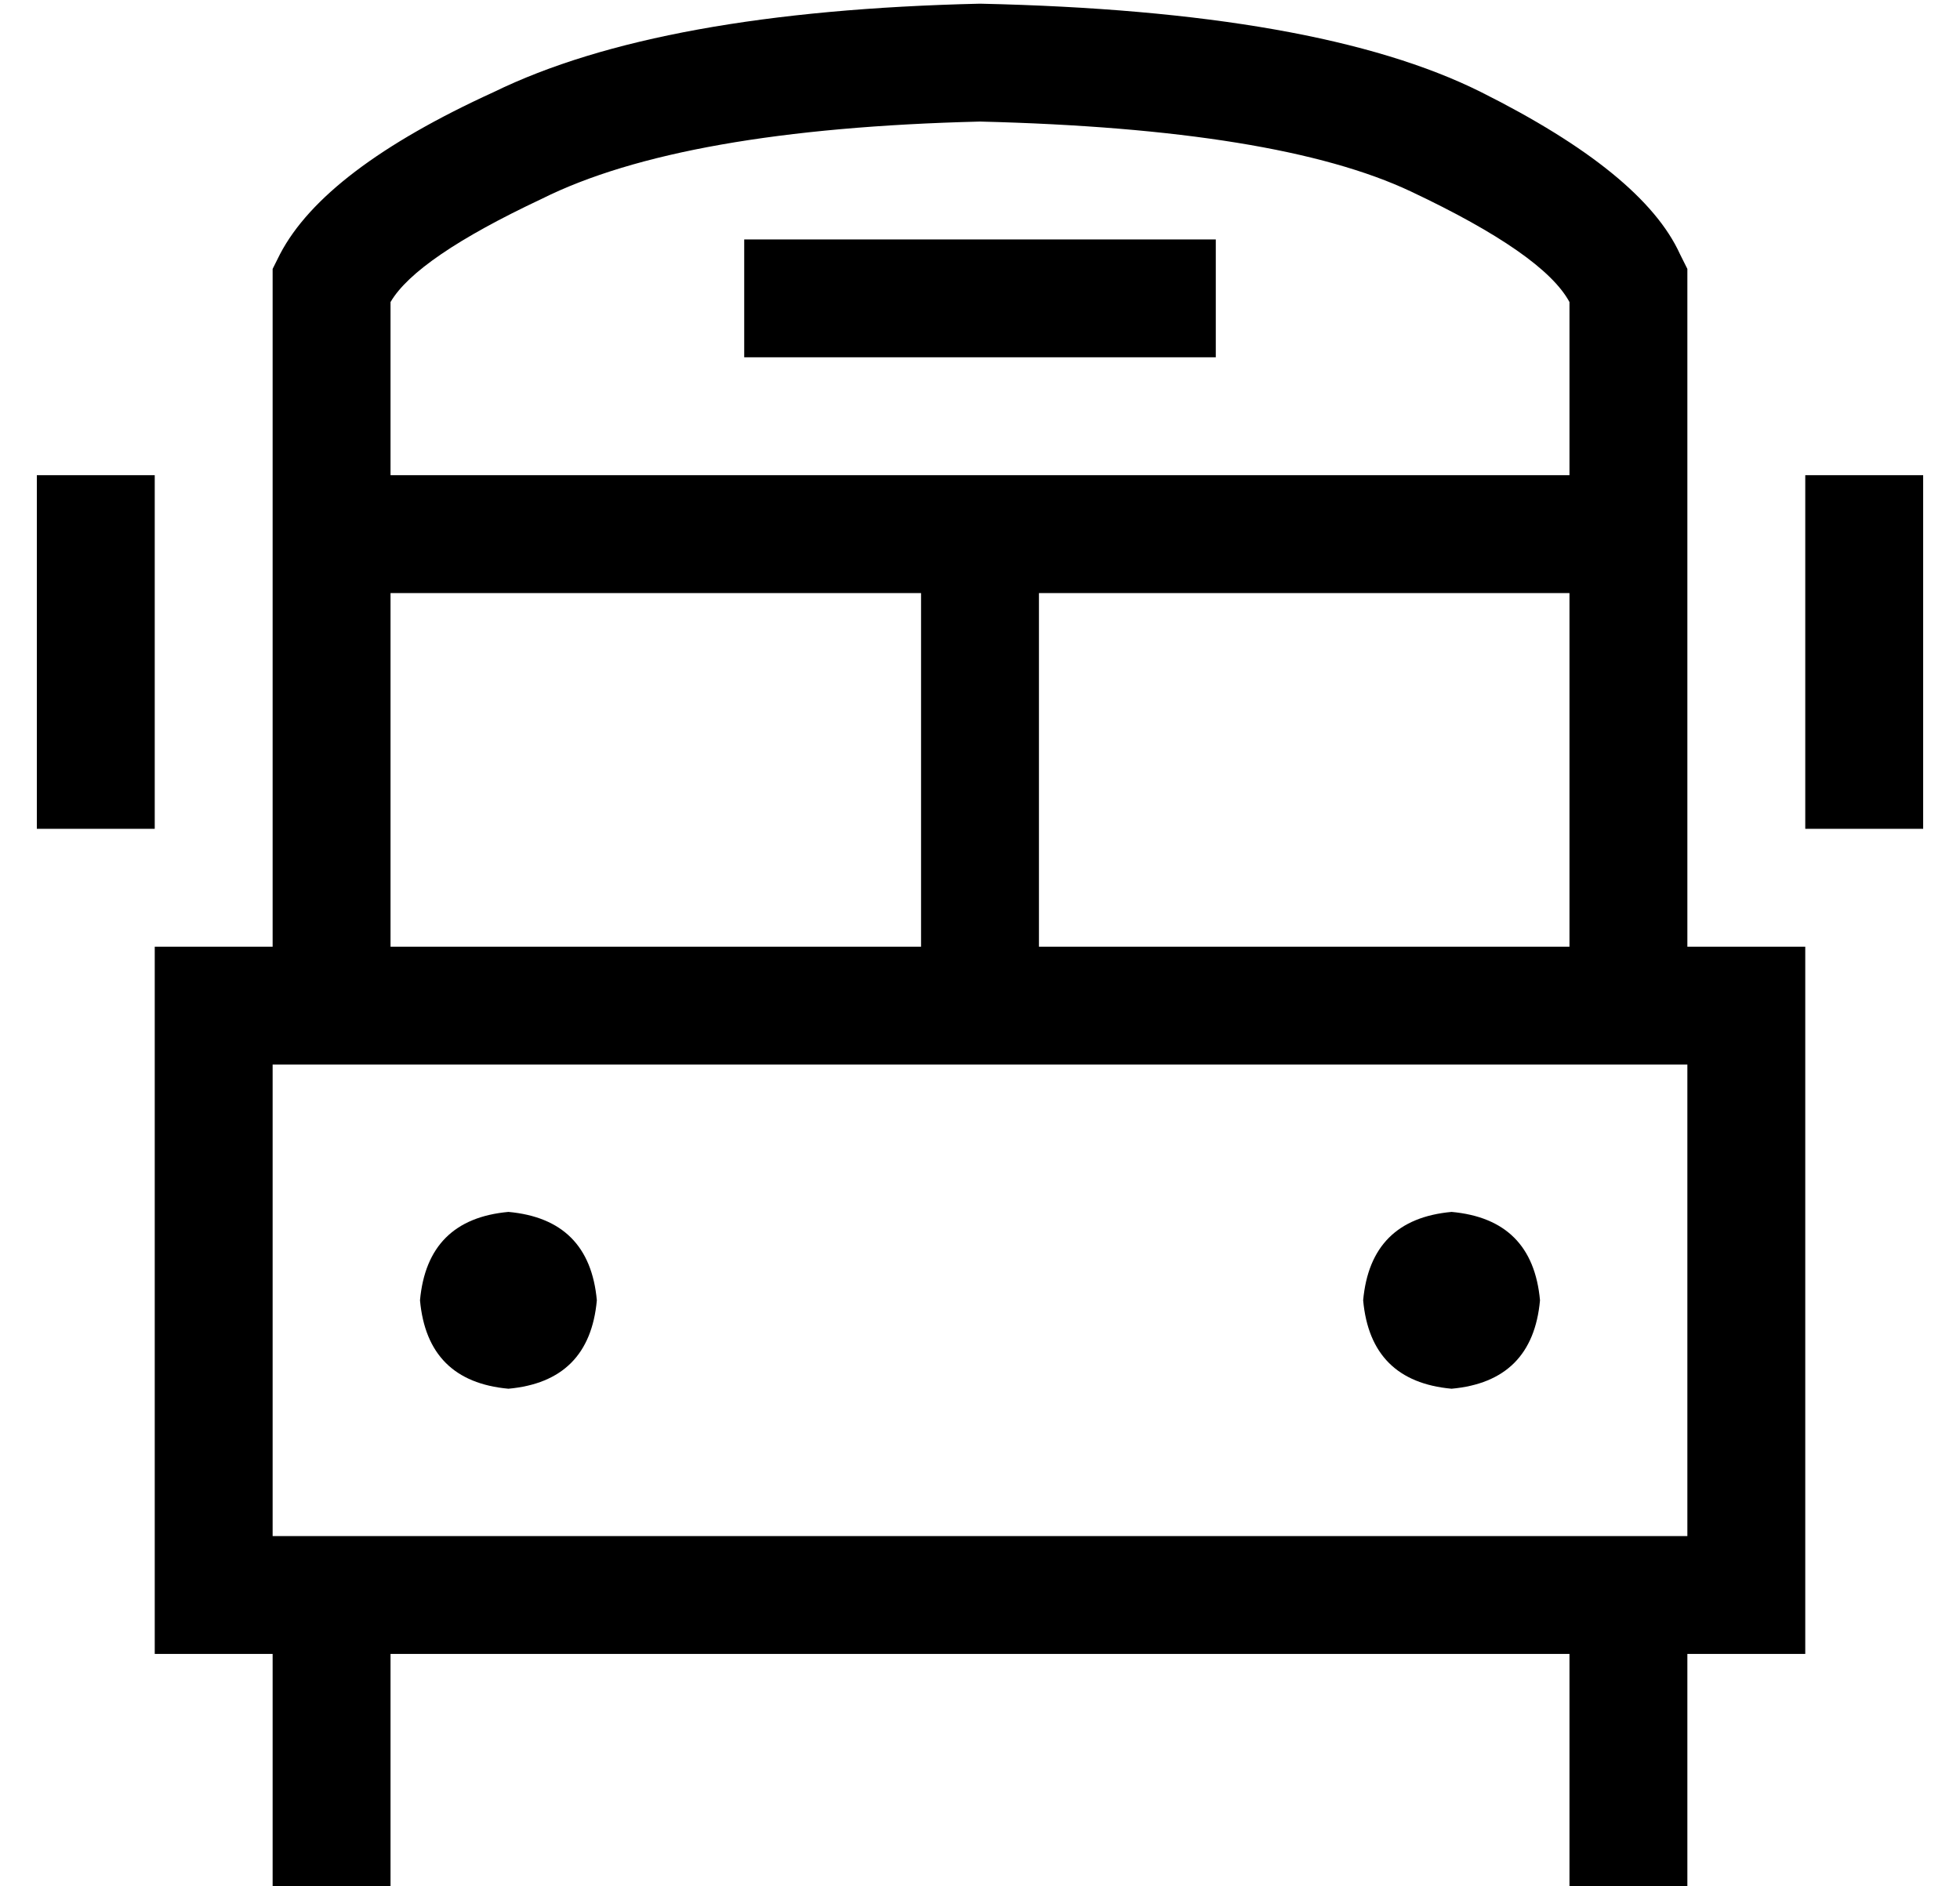 <?xml version="1.0" standalone="no"?>
<!DOCTYPE svg PUBLIC "-//W3C//DTD SVG 1.1//EN" "http://www.w3.org/Graphics/SVG/1.1/DTD/svg11.dtd" >
<svg xmlns="http://www.w3.org/2000/svg" xmlns:xlink="http://www.w3.org/1999/xlink" version="1.1" viewBox="-10 -40 532 512">
   <path fill="currentColor"
d="M96 89h144h-144h320v-47v0q-7 -13 -43 -30t-117 -19q-81 2 -119 21q-34 16 -41 28v47v0zM96 121v93v-93v93v3v0h144v0v-16v0v-80v0h-144v0zM416 217v-3v3v-3v-93v0h-144v0v80v0v16v0h144v0zM64 121v-32v32v-32v-52v0v-4v0l2 -4v0q12 -23 58 -44q45 -22 132 -24
q92 2 136 24t54 44l2 4v0v4v0v52v0v32v0v93v0v3v0h16h16v16v0v160v0v16v0h-16h-16v48v0v16v0h-32v0v-16v0v-48v0h-320v0v48v0v16v0h-32v0v-16v0v-48v0h-16h-16v-16v0v-160v0v-16v0h16h16v-3v0v-93v0zM448 377v-128v128v-128h-384v0v128v0h32h352zM104 313q2 -22 24 -24
q22 2 24 24q-2 22 -24 24q-22 -2 -24 -24v0zM360 313q2 -22 24 -24q22 2 24 24q-2 22 -24 24q-22 -2 -24 -24v0zM208 25h96h-96h112v32v0h-16h-112v-32v0h16v0zM32 89v16v-16v16v64v0v16v0h-32v0v-16v0v-64v0v-16v0h32v0zM512 105v64v-64v64v16v0h-32v0v-16v0v-64v0v-16v0
h32v0v16v0z" />
</svg>
